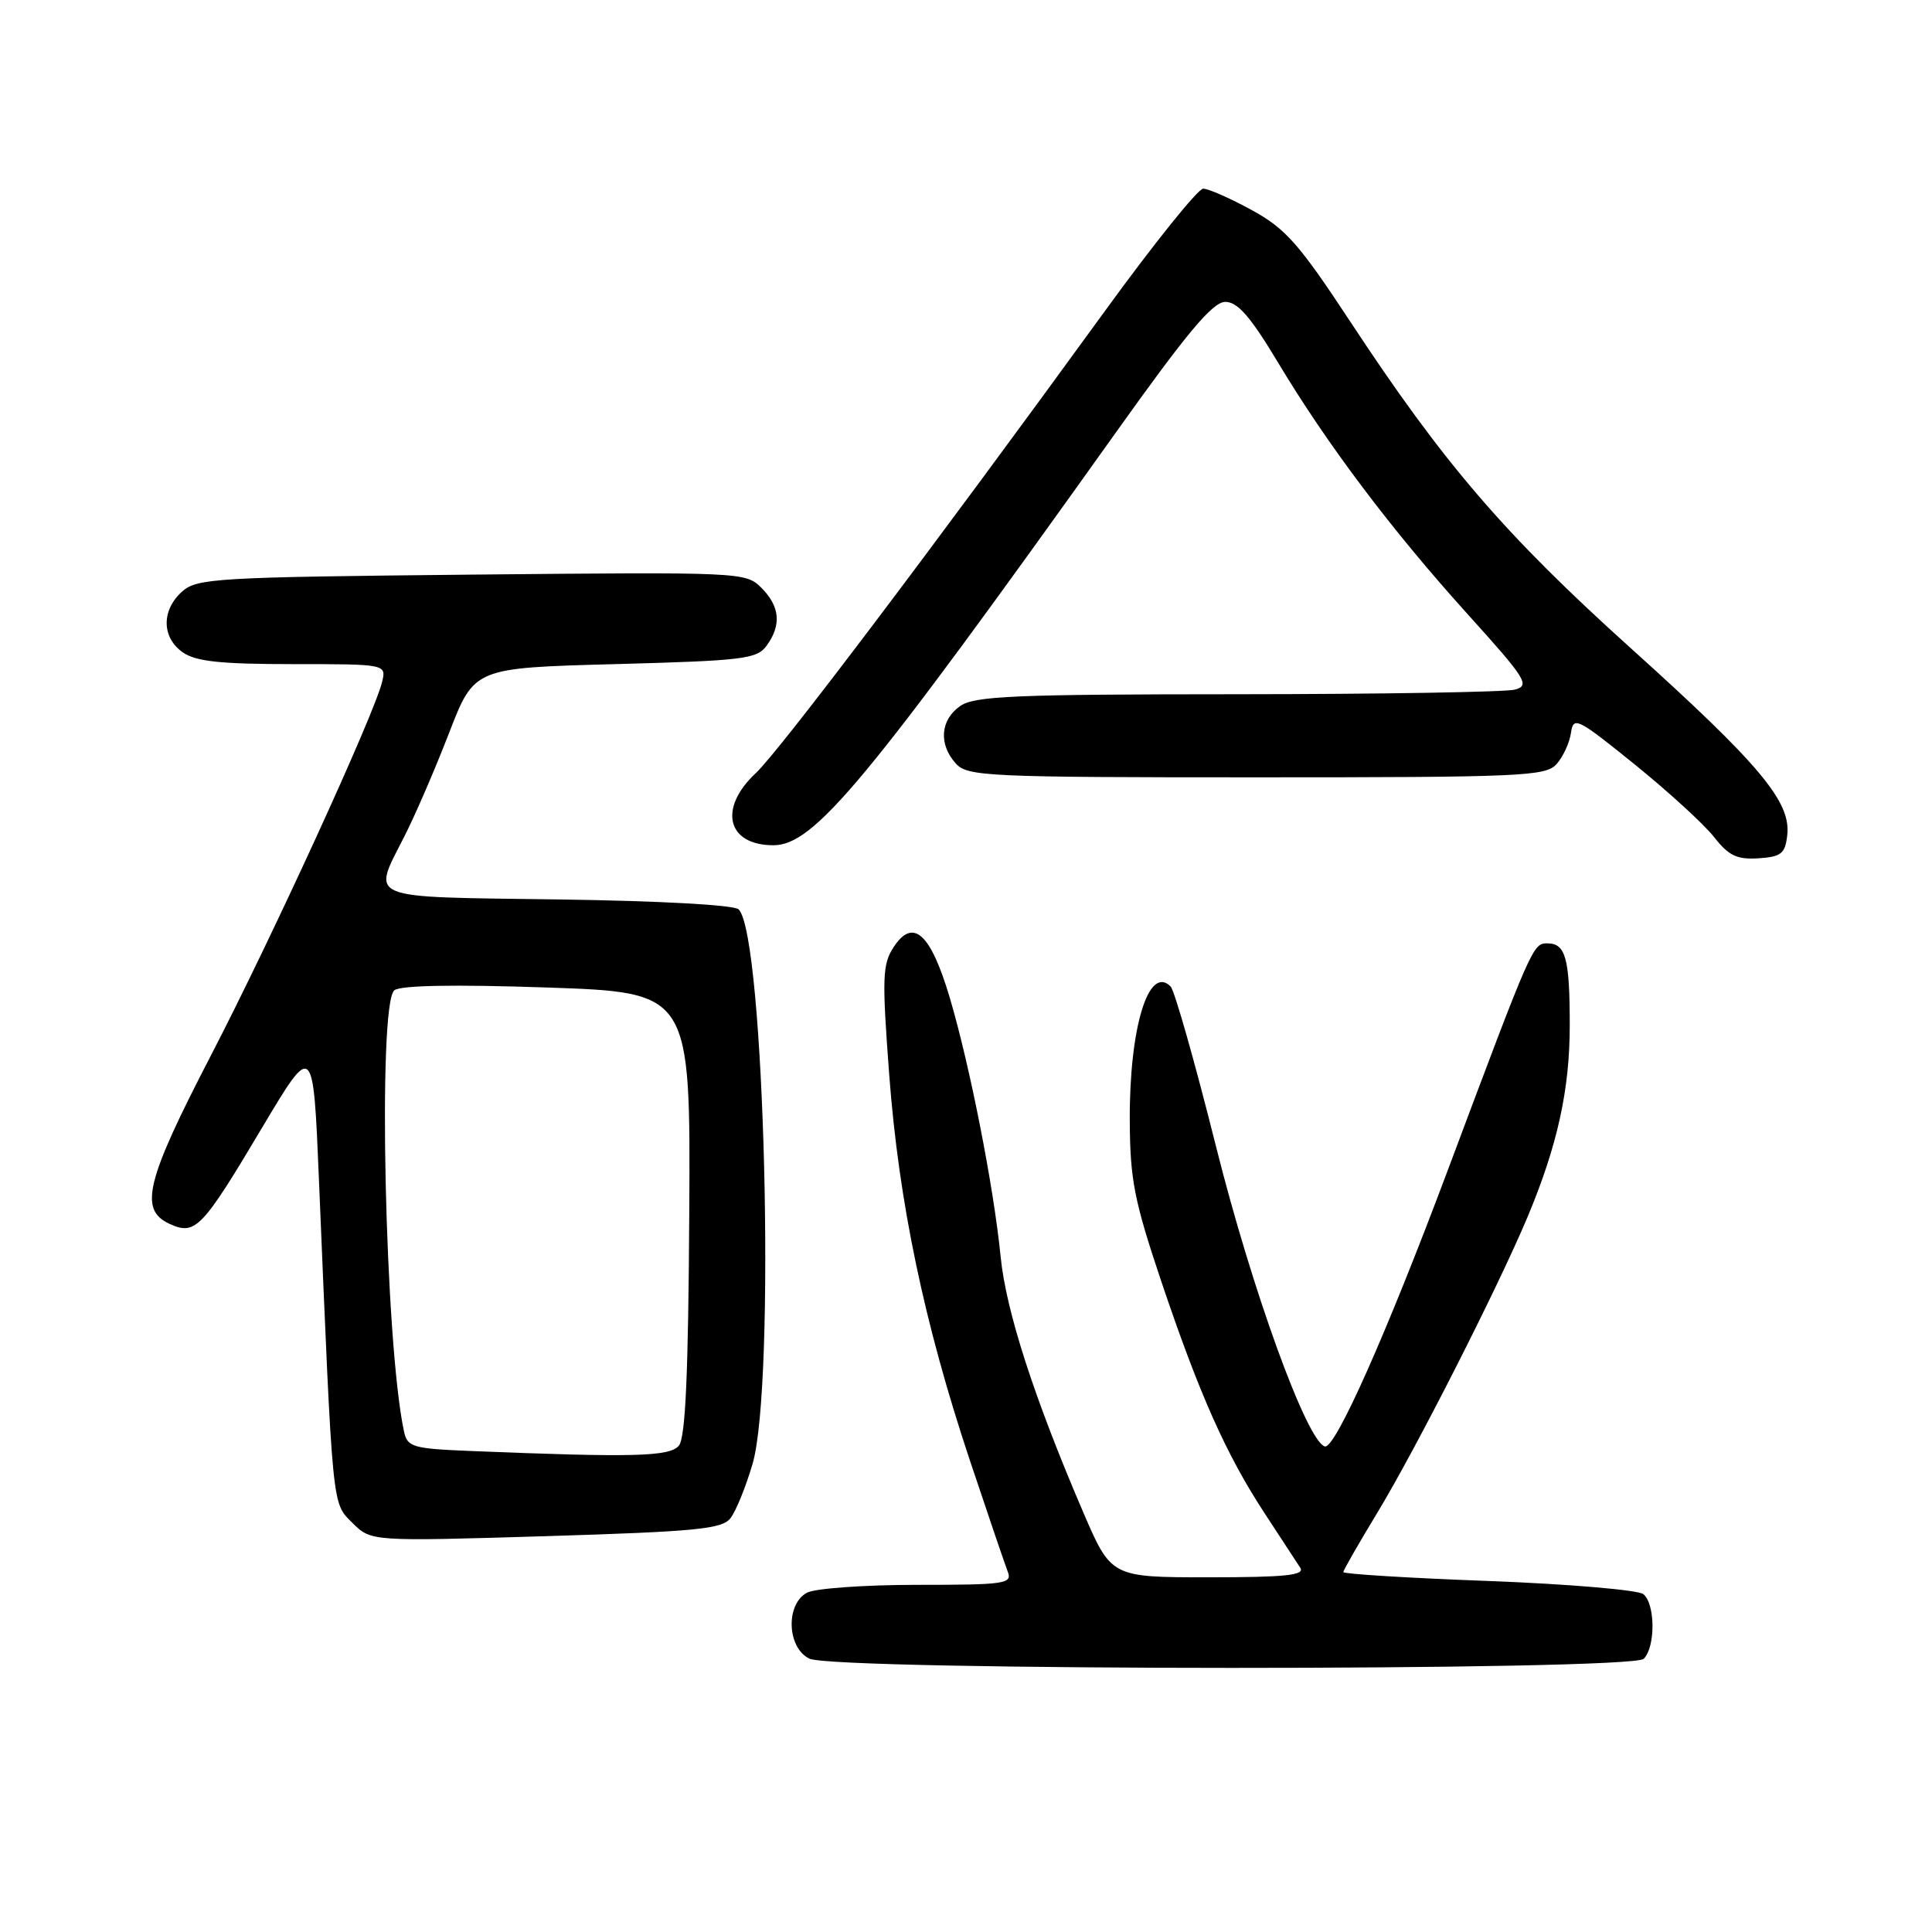 <?xml version="1.0" encoding="UTF-8" standalone="no"?>
<!DOCTYPE svg PUBLIC "-//W3C//DTD SVG 1.1//EN" "http://www.w3.org/Graphics/SVG/1.1/DTD/svg11.dtd" >
<svg xmlns="http://www.w3.org/2000/svg" xmlns:xlink="http://www.w3.org/1999/xlink" version="1.1" viewBox="0 0 256 256">
 <g >
 <path fill="currentColor"
d=" M 217.80 219.80 C 219.38 218.22 219.34 212.52 217.75 211.23 C 217.06 210.68 207.84 209.89 197.25 209.49 C 186.66 209.10 178.00 208.56 178.00 208.31 C 178.00 208.06 180.02 204.54 182.48 200.48 C 187.57 192.10 198.49 170.59 202.41 161.25 C 206.37 151.80 208.00 144.39 208.00 135.87 C 208.00 126.97 207.46 125.00 205.03 125.00 C 203.11 125.00 203.04 125.16 191.86 155.00 C 183.70 176.78 176.89 192.09 175.54 191.66 C 173.13 190.90 165.88 170.89 161.12 151.88 C 158.33 140.75 155.63 131.23 155.11 130.71 C 152.19 127.79 149.64 136.17 149.70 148.50 C 149.74 156.33 150.29 159.10 153.87 169.77 C 158.91 184.74 162.50 192.80 167.61 200.58 C 169.75 203.84 171.86 207.06 172.30 207.75 C 172.92 208.73 170.27 209.00 160.17 209.00 C 147.24 209.00 147.24 209.00 143.52 200.35 C 137.01 185.19 133.30 173.70 132.59 166.52 C 131.67 157.24 128.52 141.23 125.85 132.20 C 123.30 123.64 120.99 121.56 118.41 125.50 C 116.92 127.78 116.86 129.54 117.83 142.46 C 119.10 159.29 122.45 175.33 128.51 193.50 C 130.90 200.65 133.16 207.29 133.53 208.25 C 134.16 209.86 133.20 210.00 121.54 210.00 C 114.57 210.00 108.00 210.47 106.93 211.04 C 104.07 212.57 104.28 218.35 107.25 219.78 C 110.61 221.40 216.18 221.42 217.80 219.80 Z  M 96.79 201.17 C 97.51 200.25 98.82 197.03 99.71 194.00 C 102.81 183.50 101.33 124.02 97.88 120.50 C 97.31 119.91 87.49 119.37 73.95 119.18 C 48.03 118.82 49.28 119.34 53.60 110.79 C 55.04 107.97 57.70 101.79 59.52 97.08 C 62.84 88.50 62.84 88.50 81.50 88.00 C 98.50 87.54 100.29 87.33 101.58 85.56 C 103.57 82.83 103.35 80.35 100.89 77.89 C 98.81 75.81 98.31 75.79 62.49 76.14 C 28.51 76.48 26.07 76.62 24.10 78.41 C 21.37 80.88 21.42 84.48 24.22 86.44 C 25.94 87.65 29.24 88.00 38.83 88.00 C 51.22 88.00 51.22 88.00 50.61 90.43 C 49.48 94.91 35.99 124.33 27.96 139.83 C 19.32 156.49 18.38 160.30 22.47 162.17 C 25.89 163.73 26.75 162.83 34.73 149.42 C 41.50 138.06 41.50 138.06 42.26 156.28 C 44.11 200.44 43.97 199.06 46.69 201.78 C 49.16 204.25 49.16 204.25 72.33 203.55 C 92.25 202.94 95.68 202.61 96.79 201.17 Z  M 236.82 110.66 C 237.33 106.24 233.21 101.32 216.10 85.90 C 199.36 70.82 191.28 61.41 178.90 42.59 C 172.11 32.28 170.36 30.30 165.87 27.84 C 163.02 26.28 160.12 25.00 159.43 25.00 C 158.74 25.00 152.87 32.31 146.38 41.25 C 123.64 72.56 103.26 99.53 100.15 102.44 C 95.14 107.11 96.33 112.00 102.48 112.00 C 107.88 112.00 114.78 103.68 147.90 57.25 C 157.32 44.03 160.70 40.00 162.36 40.00 C 163.99 40.00 165.68 41.94 169.28 47.93 C 175.80 58.82 184.37 70.20 194.46 81.37 C 202.25 89.99 202.77 90.83 200.73 91.38 C 199.50 91.70 182.96 91.98 163.97 91.99 C 134.36 92.00 129.13 92.22 127.22 93.56 C 124.59 95.40 124.35 98.62 126.65 101.17 C 128.20 102.88 130.77 103.00 166.50 103.00 C 201.61 103.00 204.82 102.86 206.25 101.25 C 207.11 100.29 207.97 98.43 208.16 97.12 C 208.48 94.88 208.97 95.12 216.62 101.30 C 221.09 104.92 225.81 109.24 227.12 110.91 C 229.06 113.39 230.15 113.91 233.00 113.73 C 236.04 113.53 236.54 113.12 236.82 110.66 Z  M 62.26 192.26 C 54.70 191.95 53.98 191.74 53.54 189.71 C 51.01 178.06 50.01 133.05 52.25 131.22 C 53.07 130.56 60.10 130.43 72.50 130.85 C 91.50 131.50 91.50 131.50 91.33 160.80 C 91.21 181.97 90.83 190.50 89.96 191.55 C 88.74 193.02 83.99 193.14 62.26 192.26 Z "/>
</g>
</svg>